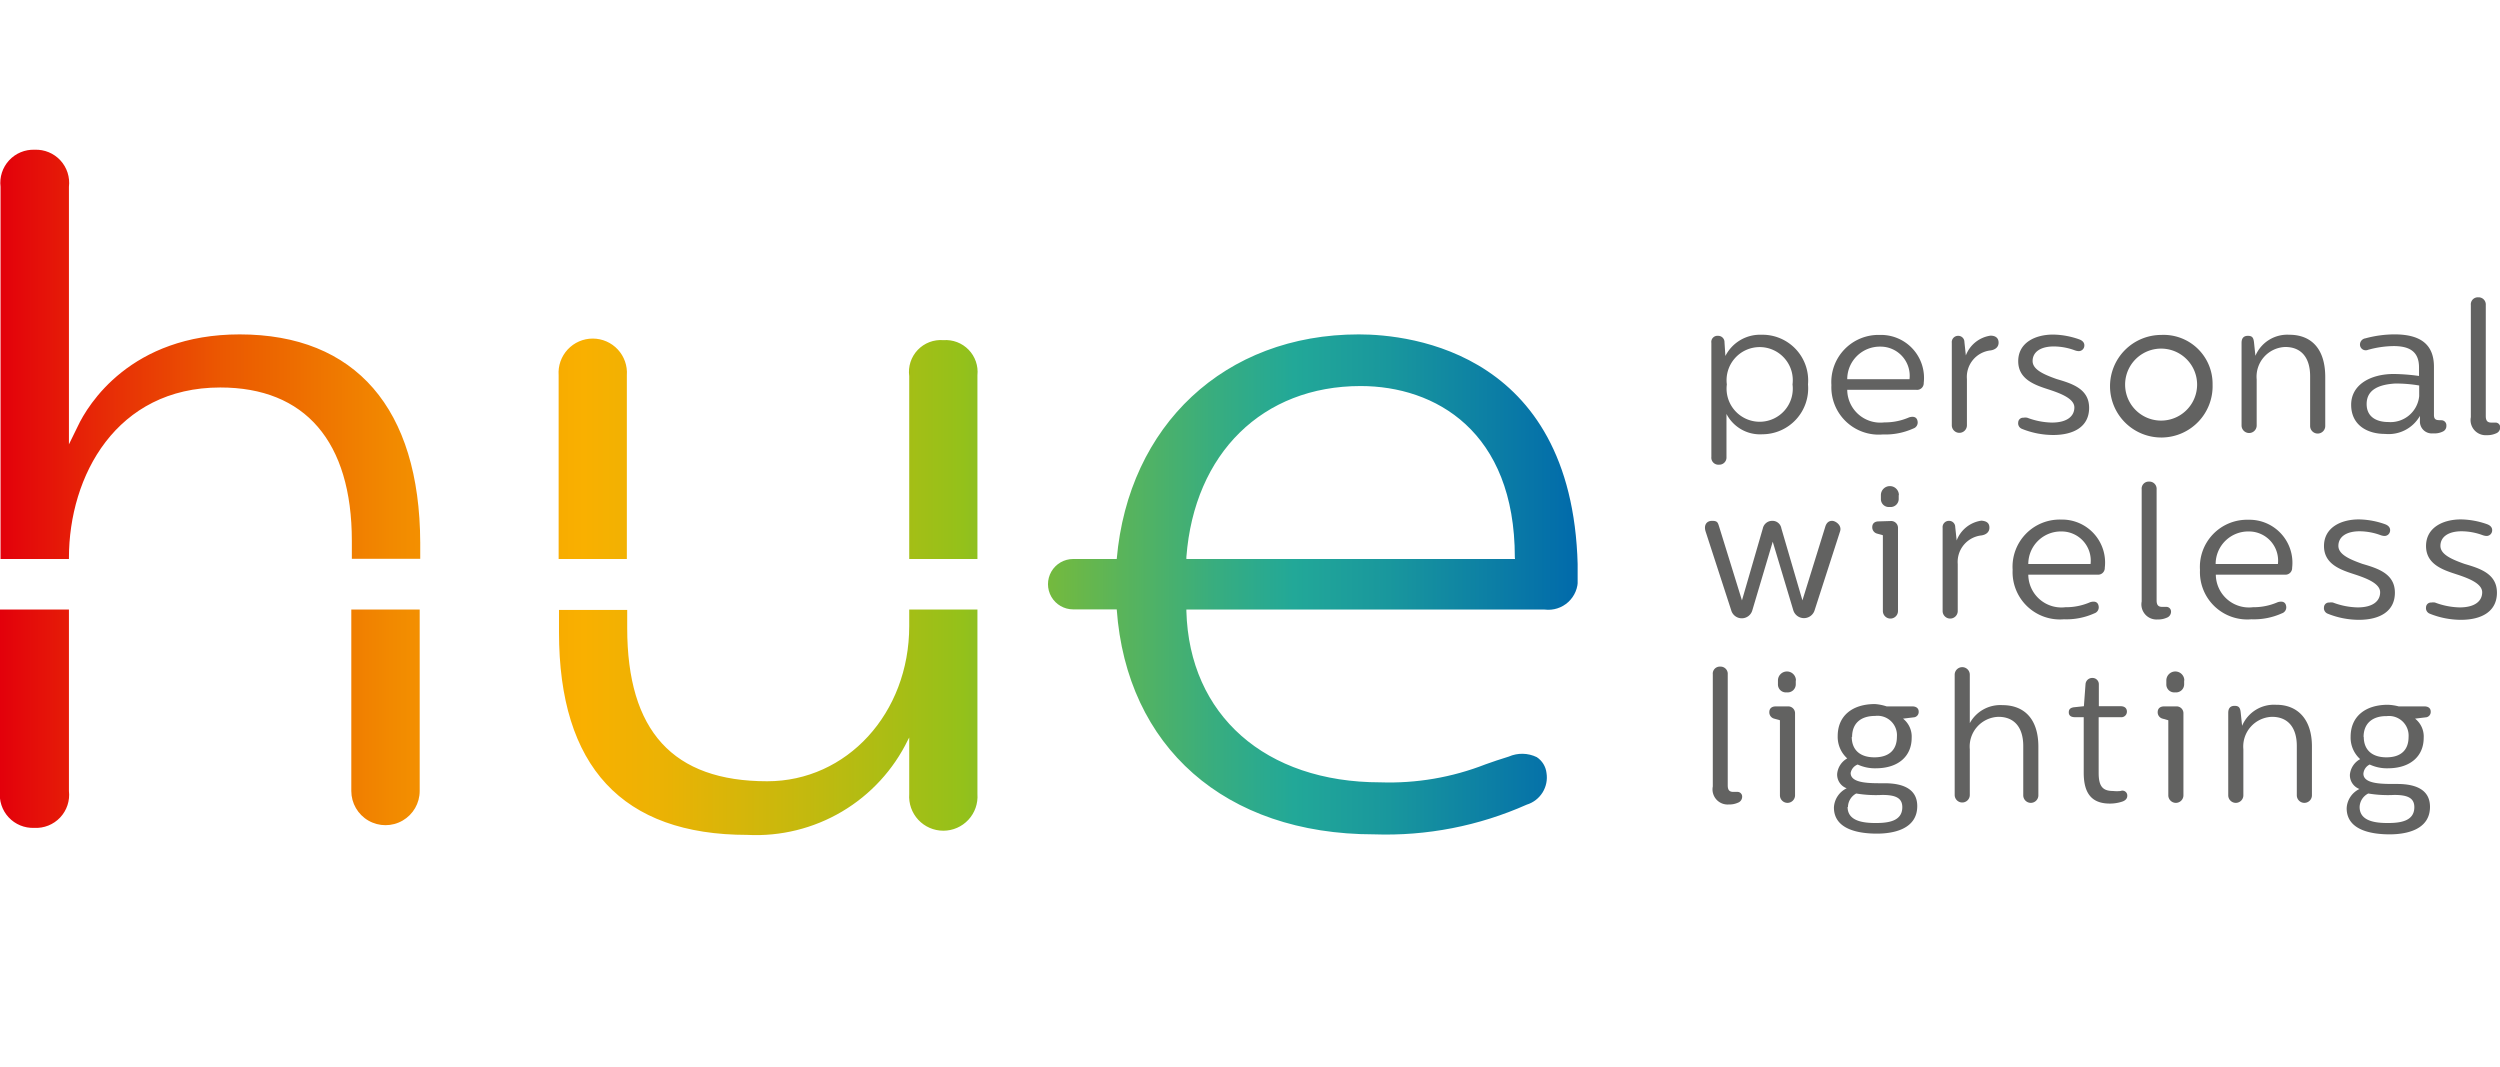 <svg id="Layer_1" data-name="Layer 1" xmlns="http://www.w3.org/2000/svg" xmlns:xlink="http://www.w3.org/1999/xlink" viewBox="0 0 138.91 59.31" preserveAspectRatio="xMinYMid"><defs><clipPath id="clip-path" transform="translate(-3.17 5.95)"><path d="M78.67,12.63c-7.46,0-12.8,5.06-13.45,12.48H62.8a1.4,1.4,0,1,0,0,2.8h2.42c.55,7.63,6,12.5,14.3,12.5A19.21,19.21,0,0,0,88,38.76,1.58,1.58,0,0,0,89.1,37a1.22,1.22,0,0,0-.54-.88A1.86,1.86,0,0,0,87,36.09c-.47.14-.89.29-1.29.43a14.65,14.65,0,0,1-5.84,1c-6.39,0-10.62-3.73-10.78-9.51v-.09H89a1.64,1.64,0,0,0,1.84-1.69V26C90.81,13.6,81.52,12.63,78.67,12.63Zm8.68,12.48H69.09V25c.44-5.77,4.24-9.5,9.68-9.5,4.14,0,8.57,2.5,8.57,9.52ZM38,14.9a1.9,1.9,0,1,0-3.79,0V25.11H38ZM53.69,28.84c0,4.84-3.46,8.62-7.89,8.62-5.24,0-7.78-2.79-7.78-8.52v-1H34.23v1.24c0,7.47,3.52,11.26,10.47,11.26a9.38,9.38,0,0,0,8.92-5.28l.07-.13v3.14a1.9,1.9,0,1,0,3.79,0V27.92H53.69Zm1.9-15.89a1.77,1.77,0,0,0-1.9,2V25.11h3.79V14.9A1.77,1.77,0,0,0,55.59,12.95Zm-39.1-.32c-6.06,0-8.44,3.91-9,5.11l-.49,1V4.43a1.84,1.84,0,0,0-1.9-2.06,1.84,1.84,0,0,0-1.9,2.06V25.11H7v-.06c0-4.56,2.63-9.47,8.41-9.47,4.71,0,7.31,3,7.31,8.52v1h3.8v-.9C26.49,16.75,22.93,12.63,16.48,12.63ZM3.17,38a1.84,1.84,0,0,0,1.9,2.05A1.84,1.84,0,0,0,7,38V27.92H3.17Zm19.52,0a1.9,1.9,0,1,0,3.8,0V27.92h-3.8Z" fill="none"/></clipPath><linearGradient id="linear-gradient" y1="29.66" x2="87.66" y2="29.66" gradientUnits="userSpaceOnUse"><stop offset="0" stop-color="#e3000b"/><stop offset="0.08" stop-color="#e83405"/><stop offset="0.14" stop-color="#eb5801"/><stop offset="0.17" stop-color="#ec6500"/><stop offset="0.25" stop-color="#f28a00"/><stop offset="0.33" stop-color="#f7a600"/><stop offset="0.37" stop-color="#f9b000"/><stop offset="0.42" stop-color="#ebb204"/><stop offset="0.51" stop-color="#c4b90e"/><stop offset="0.61" stop-color="#94c11a"/><stop offset="0.67" stop-color="#71b941"/><stop offset="0.77" stop-color="#38ad7f"/><stop offset="0.82" stop-color="#22a898"/><stop offset="0.88" stop-color="#19979d"/><stop offset="1" stop-color="#016aab"/><stop offset="1" stop-color="#0069ab"/></linearGradient></defs><title>hue-logo</title><path d="M103.63,15.41a2.55,2.55,0,0,1-2.53,2.77,2.1,2.1,0,0,1-2-1.13v2.39a.4.4,0,0,1-.42.43.39.39,0,0,1-.42-.43V13.1a.34.34,0,0,1,.37-.39.35.35,0,0,1,.36.36l.05.76a2.16,2.16,0,0,1,2-1.18A2.54,2.54,0,0,1,103.63,15.41Zm-4.51,0a1.84,1.84,0,1,0,3.65,0,1.84,1.84,0,1,0-3.65,0Z" transform="translate(-3.17 5.95)" fill="#626261"/><path d="M110.06,15.33a.37.37,0,0,1-.41.38h-3.84a1.84,1.84,0,0,0,2.06,1.81,3.37,3.37,0,0,0,1.38-.28c.27-.08.44,0,.47.23a.35.35,0,0,1-.24.39,3.78,3.78,0,0,1-1.69.33,2.63,2.63,0,0,1-2.86-2.74,2.62,2.62,0,0,1,2.69-2.79A2.39,2.39,0,0,1,110.06,15.33Zm-4.25-.21h3.46a1.62,1.62,0,0,0-1.62-1.81A1.81,1.81,0,0,0,105.81,15.12Z" transform="translate(-3.17 5.95)" fill="#626261"/><path d="M114.22,13.09c0,.25-.19.39-.44.43a1.48,1.48,0,0,0-1.32,1.59v2.57a.42.42,0,1,1-.84,0V13.1a.35.35,0,0,1,.36-.39.34.34,0,0,1,.34.34l.08.75a1.73,1.73,0,0,1,1.37-1.1C114.06,12.7,114.22,12.84,114.22,13.09Z" transform="translate(-3.17 5.95)" fill="#626261"/><path d="M118.71,12.91c.21.08.3.22.27.39a.31.31,0,0,1-.32.26.76.76,0,0,1-.22-.05,3.41,3.41,0,0,0-1.15-.21c-.77,0-1.18.33-1.18.81s.63.75,1.33,1c.85.25,1.81.54,1.81,1.6s-.87,1.51-2,1.51a4.66,4.66,0,0,1-1.73-.34.33.33,0,0,1-.21-.36.27.27,0,0,1,.29-.26.58.58,0,0,1,.21,0,4.1,4.1,0,0,0,1.37.27c.87,0,1.25-.37,1.25-.84s-.69-.76-1.43-1-1.69-.55-1.69-1.57.93-1.48,1.94-1.48A4.53,4.53,0,0,1,118.71,12.91Z" transform="translate(-3.17 5.95)" fill="#626261"/><path d="M126.11,15.42a2.85,2.85,0,1,1-2.85-2.76A2.72,2.72,0,0,1,126.11,15.42Zm-.86,0a2,2,0,1,0-4,0,2,2,0,1,0,4,0Z" transform="translate(-3.17 5.95)" fill="#626261"/><path d="M132.37,15v2.72a.42.42,0,1,1-.84,0V14.95c0-1-.47-1.62-1.38-1.62a1.65,1.65,0,0,0-1.59,1.8v2.56a.42.42,0,1,1-.84,0V13.1c0-.26.12-.39.35-.39s.31.09.34.35l.08.76a1.92,1.92,0,0,1,1.88-1.17C131.57,12.65,132.37,13.4,132.37,15Z" transform="translate(-3.17 5.95)" fill="#626261"/><path d="M138.41,14.43v2.68c0,.32.21.28.41.29a.28.28,0,0,1,.28.31.33.33,0,0,1-.18.31,1.06,1.06,0,0,1-.56.11.66.66,0,0,1-.73-.64v-.33a2,2,0,0,1-1.94,1c-1,0-1.88-.5-1.88-1.62s1.08-1.71,2.37-1.71a11,11,0,0,1,1.4.11v-.48c0-.93-.6-1.18-1.42-1.18a5.44,5.44,0,0,0-1.42.21.32.32,0,0,1-.44-.28.35.35,0,0,1,.3-.36,6.23,6.23,0,0,1,1.7-.22C137.6,12.65,138.41,13.14,138.41,14.43Zm-3.74,2.07c0,.74.58,1,1.21,1a1.6,1.6,0,0,0,1.71-1.44v-.59a7.76,7.76,0,0,0-1.33-.11C135.44,15.41,134.67,15.65,134.67,16.5Z" transform="translate(-3.17 5.95)" fill="#626261"/><path d="M141.29,11v6.17c0,.29.12.37.35.36h.19a.26.26,0,0,1,.26.29.35.35,0,0,1-.23.31,1.17,1.17,0,0,1-.51.1.84.84,0,0,1-.89-1V11a.39.39,0,0,1,.41-.43A.4.4,0,0,1,141.29,11Z" transform="translate(-3.17 5.95)" fill="#626261"/><path d="M105.41,23.58,104,27.95a.62.62,0,0,1-1.19,0l-1.14-3.8h0l-1.13,3.8a.61.61,0,0,1-1.18,0l-1.42-4.37c-.11-.35.05-.59.36-.59s.32.1.4.35l1.26,4.07h0l1.16-4a.53.53,0,0,1,.52-.42.5.5,0,0,1,.51.42l1.17,4h0l1.26-4.06c.07-.26.21-.36.39-.36S105.53,23.23,105.41,23.58Z" transform="translate(-3.17 5.95)" fill="#626261"/><path d="M108.23,23a.38.38,0,0,1,.4.4V28a.42.42,0,1,1-.84,0V23.79l-.32-.09a.36.36,0,0,1-.27-.36c0-.2.13-.32.36-.32Zm.44-1.44v.21a.45.45,0,0,1-.5.45.44.44,0,0,1-.49-.45v-.21a.5.5,0,0,1,1,0Z" transform="translate(-3.17 5.95)" fill="#626261"/><path d="M113.71,23.37c0,.25-.19.39-.44.43a1.48,1.48,0,0,0-1.32,1.59V28a.42.42,0,1,1-.84,0V23.38a.35.35,0,0,1,.36-.39.34.34,0,0,1,.34.34l.08.75a1.73,1.73,0,0,1,1.37-1.1C113.55,23,113.71,23.11,113.71,23.37Z" transform="translate(-3.17 5.95)" fill="#626261"/><path d="M120.12,25.6a.37.37,0,0,1-.41.38h-3.84a1.84,1.84,0,0,0,2.06,1.81,3.37,3.37,0,0,0,1.38-.28c.27-.08.44,0,.47.23a.35.35,0,0,1-.24.39,3.78,3.78,0,0,1-1.69.33A2.63,2.63,0,0,1,115,25.71a2.62,2.62,0,0,1,2.69-2.79A2.39,2.39,0,0,1,120.12,25.6Zm-4.25-.21h3.46a1.62,1.62,0,0,0-1.62-1.81A1.81,1.81,0,0,0,115.87,25.4Z" transform="translate(-3.17 5.95)" fill="#626261"/><path d="M123,21.24v6.17c0,.29.12.37.35.36h.19a.26.26,0,0,1,.26.29.35.35,0,0,1-.23.31,1.17,1.17,0,0,1-.51.1.84.84,0,0,1-.89-1V21.24a.39.39,0,0,1,.41-.43A.4.4,0,0,1,123,21.24Z" transform="translate(-3.17 5.95)" fill="#626261"/><path d="M130.53,25.6a.37.37,0,0,1-.41.38h-3.83a1.84,1.84,0,0,0,2.06,1.81,3.37,3.37,0,0,0,1.38-.28c.27-.08.44,0,.47.23a.35.35,0,0,1-.24.39,3.78,3.78,0,0,1-1.69.33,2.63,2.63,0,0,1-2.86-2.74,2.62,2.62,0,0,1,2.69-2.79A2.39,2.39,0,0,1,130.53,25.6Zm-4.25-.21h3.46a1.62,1.62,0,0,0-1.62-1.81A1.81,1.81,0,0,0,126.28,25.4Z" transform="translate(-3.17 5.95)" fill="#626261"/><path d="M135.7,23.18c.21.08.3.22.27.39a.31.31,0,0,1-.32.26.75.75,0,0,1-.22-.05,3.42,3.42,0,0,0-1.15-.21c-.77,0-1.18.33-1.18.81s.63.75,1.33,1c.85.25,1.81.54,1.81,1.6s-.87,1.51-2,1.51a4.66,4.66,0,0,1-1.73-.34.33.33,0,0,1-.21-.36.27.27,0,0,1,.29-.26.58.58,0,0,1,.21,0,4.1,4.1,0,0,0,1.37.27c.87,0,1.25-.37,1.25-.84s-.69-.76-1.43-1-1.69-.55-1.69-1.57.93-1.48,1.94-1.48A4.53,4.53,0,0,1,135.7,23.18Z" transform="translate(-3.17 5.95)" fill="#626261"/><path d="M141.37,23.18c.21.08.3.22.27.39a.31.31,0,0,1-.32.26.75.75,0,0,1-.22-.05,3.42,3.42,0,0,0-1.15-.21c-.77,0-1.18.33-1.18.81s.63.75,1.33,1c.85.25,1.81.54,1.81,1.6s-.87,1.51-2,1.51a4.66,4.66,0,0,1-1.73-.34.33.33,0,0,1-.21-.36.27.27,0,0,1,.29-.26.58.58,0,0,1,.21,0,4.1,4.1,0,0,0,1.37.27c.87,0,1.25-.37,1.25-.84s-.69-.76-1.43-1-1.69-.55-1.69-1.57.93-1.48,1.94-1.48A4.53,4.53,0,0,1,141.37,23.18Z" transform="translate(-3.17 5.95)" fill="#626261"/><path d="M99.17,31.52v6.17c0,.29.12.37.35.36h.19a.26.26,0,0,1,.26.29.35.35,0,0,1-.23.31,1.17,1.17,0,0,1-.51.1.84.84,0,0,1-.89-1V31.52a.39.39,0,0,1,.41-.43A.4.4,0,0,1,99.17,31.52Z" transform="translate(-3.17 5.95)" fill="#626261"/><path d="M102.51,33.3a.38.38,0,0,1,.4.4v4.54a.42.42,0,1,1-.84,0V34.07l-.32-.09a.36.36,0,0,1-.27-.36c0-.2.13-.32.36-.32Zm.44-1.44v.21a.45.45,0,0,1-.5.45.44.44,0,0,1-.49-.45v-.21a.5.5,0,0,1,1,0Z" transform="translate(-3.17 5.95)" fill="#626261"/><path d="M108,33.3h1.43c.19,0,.35.09.35.29a.3.3,0,0,1-.29.32l-.58.07a1.27,1.27,0,0,1,.48,1.07c0,1-.72,1.69-2,1.69a2.28,2.28,0,0,1-1-.21A.62.62,0,0,0,106,37c0,.6,1.12.57,1.88.57,1.23,0,1.82.45,1.82,1.27,0,1.29-1.34,1.53-2.24,1.53s-2.39-.18-2.39-1.45a1.25,1.25,0,0,1,.71-1.07.81.81,0,0,1-.53-.8,1.1,1.1,0,0,1,.56-.86,1.61,1.61,0,0,1-.53-1.24c0-1.15.84-1.78,2.07-1.78A2.74,2.74,0,0,1,108,33.3Zm-2.17,5.59c0,.79.88.89,1.56.89s1.48-.09,1.48-.88c0-.51-.37-.68-1.11-.68a6.64,6.64,0,0,1-1.45-.08A.87.87,0,0,0,105.85,38.89Zm.23-3.9c0,.69.42,1.14,1.26,1.14s1.25-.44,1.25-1.14a1.08,1.08,0,0,0-1.21-1.16C106.56,33.83,106.08,34.24,106.08,35Z" transform="translate(-3.17 5.95)" fill="#626261"/><path d="M112.62,31.54v2.69a1.93,1.93,0,0,1,1.81-1c1.2,0,2,.75,2,2.31v2.7a.42.42,0,1,1-.84,0V35.5c0-1-.47-1.62-1.38-1.62a1.65,1.65,0,0,0-1.59,1.8v2.54a.42.42,0,1,1-.84,0V31.54a.42.42,0,1,1,.84,0Z" transform="translate(-3.17 5.95)" fill="#626261"/><path d="M119.79,32.09v1.2H121c.23,0,.35.12.35.3a.31.31,0,0,1-.35.31h-1.22V37c0,.76.24,1,.8,1A1.83,1.83,0,0,0,121,38a.27.27,0,0,1,.37.27c0,.22-.22.3-.28.32a2.15,2.15,0,0,1-.69.11c-1,0-1.45-.56-1.45-1.71V33.9h-.48c-.23,0-.35-.09-.35-.27s.1-.25.27-.28l.57-.06.09-1.22a.37.37,0,0,1,.38-.35A.35.35,0,0,1,119.79,32.09Z" transform="translate(-3.17 5.95)" fill="#626261"/><path d="M124.09,33.3a.38.38,0,0,1,.4.4v4.54a.42.42,0,1,1-.84,0V34.07l-.32-.09a.36.36,0,0,1-.27-.36c0-.2.13-.32.36-.32Zm.44-1.44v.21a.45.45,0,0,1-.5.45.44.44,0,0,1-.49-.45v-.21a.5.5,0,0,1,1,0Z" transform="translate(-3.17 5.95)" fill="#626261"/><path d="M131.63,35.52v2.72a.42.42,0,1,1-.84,0V35.5c0-1-.47-1.62-1.38-1.62a1.65,1.65,0,0,0-1.59,1.8v2.56a.42.42,0,1,1-.84,0V33.66c0-.26.12-.39.35-.39s.31.09.34.35l.08.76a1.92,1.92,0,0,1,1.88-1.17C130.82,33.2,131.63,34,131.63,35.52Z" transform="translate(-3.17 5.95)" fill="#626261"/><path d="M136.45,33.3h1.43c.2,0,.35.09.35.29a.3.3,0,0,1-.29.32l-.58.07a1.26,1.26,0,0,1,.48,1.07c0,1-.72,1.69-2,1.69a2.28,2.28,0,0,1-1-.21.62.62,0,0,0-.35.51c0,.6,1.12.57,1.88.57,1.23,0,1.82.45,1.82,1.27,0,1.29-1.34,1.53-2.24,1.53s-2.39-.18-2.39-1.45a1.25,1.25,0,0,1,.71-1.07.82.82,0,0,1-.53-.8,1.1,1.1,0,0,1,.57-.86,1.61,1.61,0,0,1-.53-1.24c0-1.15.84-1.78,2.07-1.78A2.75,2.75,0,0,1,136.45,33.3Zm-2.17,5.59c0,.79.88.89,1.56.89s1.48-.09,1.48-.88c0-.51-.37-.68-1.11-.68a6.64,6.64,0,0,1-1.45-.08A.87.87,0,0,0,134.28,38.89Zm.23-3.9c0,.69.42,1.14,1.26,1.14S137,35.69,137,35a1.09,1.09,0,0,0-1.21-1.16C135,33.83,134.5,34.24,134.5,35Z" transform="translate(-3.17 5.95)" fill="#626261"/><g clip-path="url(#clip-path)"><rect width="87.66" height="59.31" fill="url(#linear-gradient)"/></g></svg>